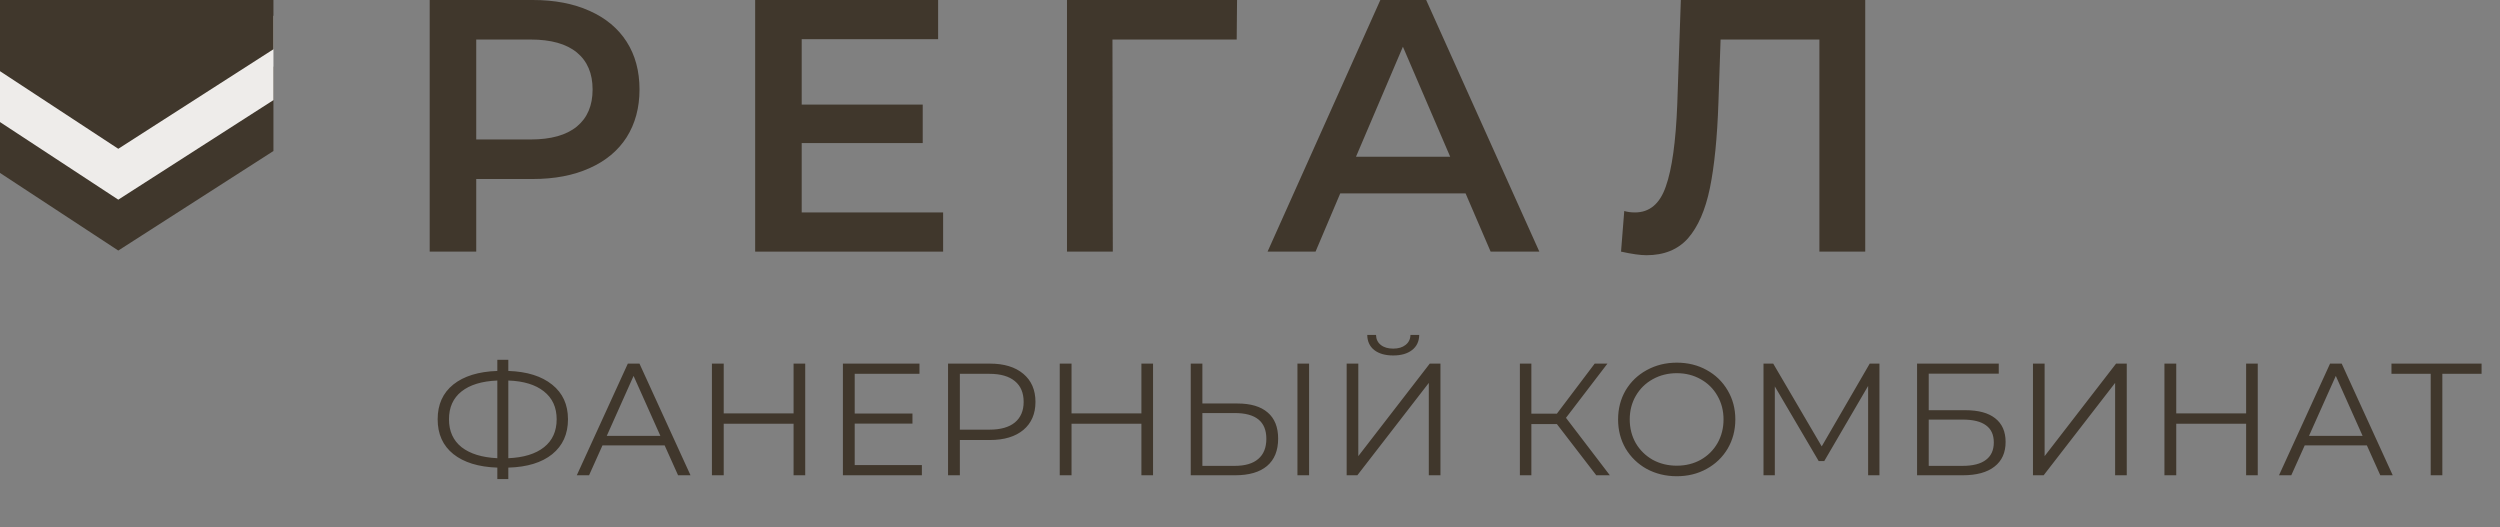 <svg width="128" height="27" viewBox="0 0 128 27" fill="none" xmlns="http://www.w3.org/2000/svg">
<rect x="0" y="0" width="128" height="27" fill="#808080" stroke="none"/>
<g clip-path="url(#clip0)">
<path d="M6.056 12.828L-2.279 7.358L3.451 2.409L19.86 3.972L6.056 12.828Z" fill="#40372C"/>
<path d="M6.056 10.223L-2.279 4.754L3.451 -0.195L19.86 1.367L6.056 10.223Z" fill="#EEECEA"/>
<path d="M6.056 7.618L-2.279 2.149L1.5 -4L19.86 -1.238L6.056 7.618Z" fill="#40372C"/>
</g>
<path d="M27.28 0C28.392 0 29.357 0.184 30.176 0.552C31.007 0.92 31.643 1.448 32.083 2.135C32.523 2.822 32.743 3.638 32.743 4.583C32.743 5.515 32.523 6.331 32.083 7.03C31.643 7.717 31.007 8.245 30.176 8.613C29.357 8.981 28.392 9.165 27.28 9.165H24.383V12.883H22V0H27.28ZM27.17 7.141C28.209 7.141 28.997 6.92 29.535 6.478C30.072 6.036 30.341 5.405 30.341 4.583C30.341 3.76 30.072 3.129 29.535 2.687C28.997 2.245 28.209 2.024 27.17 2.024H24.383V7.141H27.17Z" fill="#40372C"/>
<path d="M48.288 10.877V12.883H38.664V0H48.032V2.006H41.047V5.355H47.243V7.325H41.047V10.877H48.288Z" fill="#40372C"/>
<path d="M63.319 2.024H56.958L56.976 12.883H54.63V0H63.337L63.319 2.024Z" fill="#40372C"/>
<path d="M75.037 9.901H68.621L67.356 12.883H64.899L70.674 0H73.02L78.814 12.883H76.32L75.037 9.901ZM74.249 8.024L71.829 2.392L69.427 8.024H74.249Z" fill="#40372C"/>
<path d="M95.5 0V12.883H93.153V2.024H88.094L87.984 5.245C87.923 7.049 87.776 8.515 87.544 9.644C87.312 10.76 86.939 11.613 86.425 12.202C85.912 12.778 85.203 13.067 84.299 13.067C83.981 13.067 83.547 13.005 82.997 12.883L83.162 10.803C83.321 10.852 83.505 10.877 83.712 10.877C84.458 10.877 84.983 10.435 85.289 9.552C85.607 8.656 85.802 7.251 85.876 5.337L86.059 0H95.5Z" fill="#40372C"/>
<path d="M29.081 21.467C29.081 22.224 28.811 22.82 28.272 23.256C27.738 23.686 26.99 23.914 26.026 23.942V24.529H25.463V23.942C24.499 23.909 23.748 23.677 23.209 23.247C22.675 22.817 22.408 22.224 22.408 21.467C22.408 20.71 22.675 20.117 23.209 19.687C23.748 19.257 24.499 19.025 25.463 18.992V18.421H26.026V18.992C26.985 19.025 27.733 19.259 28.272 19.695C28.811 20.125 29.081 20.716 29.081 21.467ZM26.026 23.46C26.816 23.427 27.425 23.239 27.856 22.896C28.286 22.553 28.501 22.077 28.501 21.467C28.501 20.857 28.283 20.381 27.847 20.038C27.417 19.695 26.81 19.51 26.026 19.483V23.46ZM22.988 21.467C22.988 22.077 23.203 22.553 23.633 22.896C24.069 23.234 24.679 23.422 25.463 23.46V19.483C24.668 19.515 24.055 19.703 23.625 20.046C23.201 20.384 22.988 20.857 22.988 21.467ZM34.031 22.806H30.846L30.16 24.334H29.532L32.145 18.617H32.741L35.354 24.334H34.717L34.031 22.806ZM33.811 22.316L32.439 19.246L31.067 22.316H33.811ZM41.227 18.617V24.334H40.631V21.696H37.054V24.334H36.45V18.617H37.054V21.165H40.631V18.617H41.227ZM47.2 23.811V24.334H43.157V18.617H47.077V19.14H43.761V21.173H46.718V21.688H43.761V23.811H47.2ZM50.68 18.617C51.41 18.617 51.981 18.791 52.395 19.14C52.809 19.488 53.016 19.967 53.016 20.577C53.016 21.187 52.809 21.666 52.395 22.014C51.981 22.357 51.41 22.529 50.68 22.529H49.145V24.334H48.54V18.617H50.68ZM50.664 21.998C51.23 21.998 51.663 21.875 51.962 21.63C52.262 21.38 52.411 21.029 52.411 20.577C52.411 20.114 52.262 19.76 51.962 19.515C51.663 19.265 51.23 19.14 50.664 19.14H49.145V21.998H50.664ZM59.036 18.617V24.334H58.44V21.696H54.863V24.334H54.259V18.617H54.863V21.165H58.44V18.617H59.036ZM63.359 20.659C64.034 20.659 64.548 20.811 64.902 21.116C65.261 21.421 65.441 21.867 65.441 22.455C65.441 23.07 65.251 23.539 64.87 23.86C64.494 24.176 63.949 24.334 63.236 24.334H60.966V18.617H61.562V20.659H63.359ZM63.22 23.852C63.748 23.852 64.148 23.735 64.42 23.5C64.698 23.266 64.837 22.921 64.837 22.463C64.837 21.587 64.298 21.148 63.22 21.148H61.562V23.852H63.22ZM66.429 18.617H67.025V24.334H66.429V18.617ZM68.949 18.617H69.545V23.354L73.204 18.617H73.751V24.334H73.155V19.605L69.496 24.334H68.949V18.617ZM71.334 18.2C70.925 18.2 70.602 18.108 70.362 17.923C70.128 17.738 70.008 17.479 70.003 17.147H70.452C70.457 17.365 70.539 17.536 70.697 17.661C70.855 17.787 71.067 17.849 71.334 17.849C71.595 17.849 71.805 17.787 71.963 17.661C72.126 17.536 72.21 17.365 72.216 17.147H72.665C72.659 17.479 72.537 17.738 72.297 17.923C72.058 18.108 71.737 18.2 71.334 18.2ZM79.712 21.712H78.406V24.334H77.818V18.617H78.406V21.181H79.712L81.648 18.617H82.301L80.178 21.393L82.424 24.334H81.729L79.712 21.712ZM85.852 24.383C85.285 24.383 84.771 24.257 84.308 24.007C83.851 23.751 83.492 23.402 83.23 22.962C82.974 22.52 82.846 22.025 82.846 21.475C82.846 20.925 82.974 20.43 83.23 19.989C83.492 19.548 83.851 19.202 84.308 18.952C84.771 18.696 85.285 18.568 85.852 18.568C86.418 18.568 86.927 18.693 87.379 18.944C87.836 19.194 88.195 19.542 88.457 19.989C88.718 20.43 88.849 20.925 88.849 21.475C88.849 22.025 88.718 22.523 88.457 22.97C88.195 23.411 87.836 23.756 87.379 24.007C86.927 24.257 86.418 24.383 85.852 24.383ZM85.852 23.843C86.303 23.843 86.712 23.743 87.077 23.541C87.441 23.334 87.727 23.051 87.934 22.692C88.141 22.327 88.245 21.922 88.245 21.475C88.245 21.029 88.141 20.626 87.934 20.267C87.727 19.902 87.441 19.619 87.077 19.417C86.712 19.21 86.303 19.107 85.852 19.107C85.4 19.107 84.989 19.21 84.618 19.417C84.254 19.619 83.965 19.902 83.753 20.267C83.546 20.626 83.442 21.029 83.442 21.475C83.442 21.922 83.546 22.327 83.753 22.692C83.965 23.051 84.254 23.334 84.618 23.541C84.989 23.743 85.4 23.843 85.852 23.843ZM96.228 18.617V24.334H95.648V19.76L93.402 23.607H93.117L90.871 19.785V24.334H90.291V18.617H90.789L93.272 22.855L95.73 18.617H96.228ZM98.154 18.617H102.336V19.131H98.751V21.002H100.621C101.296 21.002 101.808 21.14 102.156 21.418C102.51 21.696 102.687 22.099 102.687 22.627C102.687 23.177 102.496 23.599 102.115 23.892C101.74 24.186 101.198 24.334 100.49 24.334H98.154V18.617ZM100.482 23.852C101.01 23.852 101.408 23.751 101.674 23.549C101.947 23.348 102.083 23.049 102.083 22.651C102.083 22.259 101.949 21.968 101.683 21.777C101.421 21.581 101.021 21.483 100.482 21.483H98.751V23.852H100.482ZM104.088 18.617H104.684V23.354L108.343 18.617H108.89V24.334H108.294V19.605L104.635 24.334H104.088V18.617ZM115.597 18.617V24.334H115.001V21.696H111.424V24.334H110.819V18.617H111.424V21.165H115.001V18.617H115.597ZM121.185 22.806H118L117.314 24.334H116.685L119.299 18.617H119.895L122.508 24.334H121.871L121.185 22.806ZM120.965 22.316L119.593 19.246L118.221 22.316H120.965ZM127.057 19.14H125.048V24.334H124.452V19.14H122.443V18.617H127.057V19.14Z" fill="#40372C"/>
<defs>
<clipPath id="clip0">
<rect width="14" height="14" fill="white"/>
</clipPath>
</defs>
</svg>
